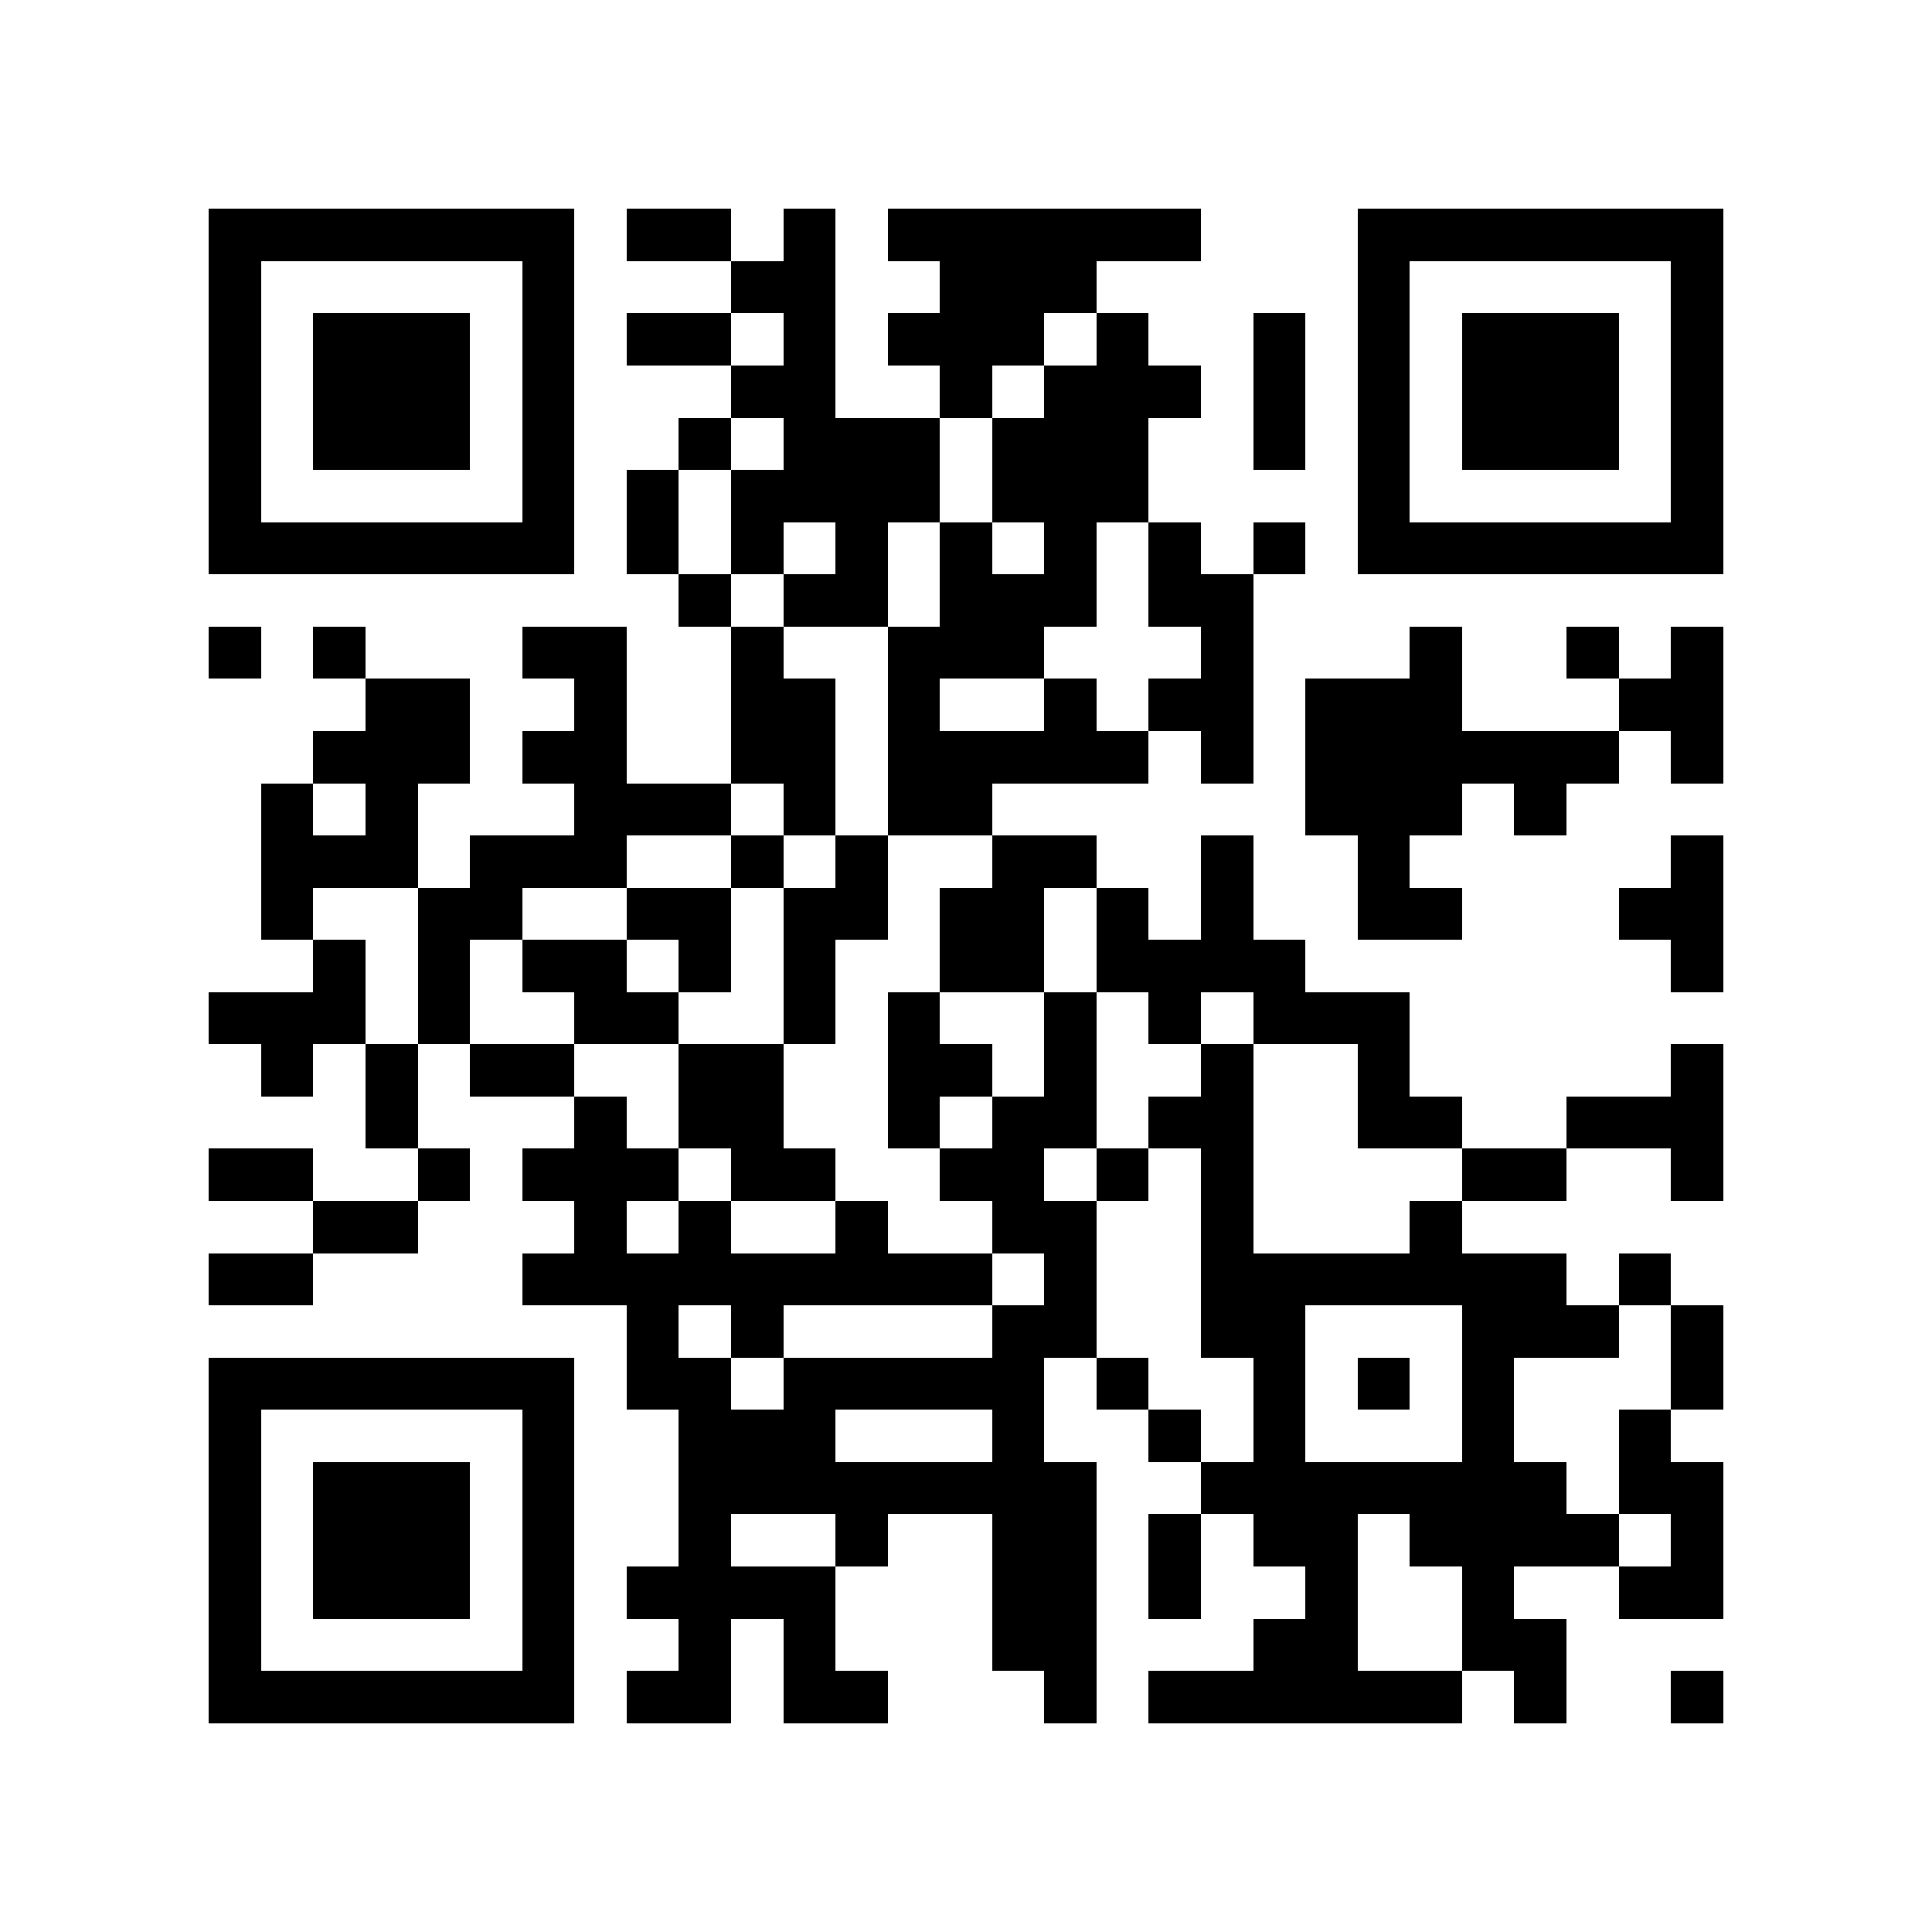 <?xml version="1.0" encoding="utf-8"?><!DOCTYPE svg PUBLIC "-//W3C//DTD SVG 1.1//EN" "http://www.w3.org/Graphics/SVG/1.1/DTD/svg11.dtd"><svg xmlns="http://www.w3.org/2000/svg" viewBox="0 0 37 37" shape-rendering="crispEdges"><path fill="#ffffff" d="M0 0h37v37H0z"/><path stroke="#000000" d="M4 4.5h7m1 0h2m1 0h1m1 0h6m3 0h7M4 5.5h1m5 0h1m3 0h2m2 0h3m5 0h1m5 0h1M4 6.5h1m1 0h3m1 0h1m1 0h2m1 0h1m1 0h3m1 0h1m2 0h1m1 0h1m1 0h3m1 0h1M4 7.5h1m1 0h3m1 0h1m3 0h2m2 0h1m1 0h3m1 0h1m1 0h1m1 0h3m1 0h1M4 8.5h1m1 0h3m1 0h1m2 0h1m1 0h3m1 0h3m2 0h1m1 0h1m1 0h3m1 0h1M4 9.5h1m5 0h1m1 0h1m1 0h4m1 0h3m4 0h1m5 0h1M4 10.5h7m1 0h1m1 0h1m1 0h1m1 0h1m1 0h1m1 0h1m1 0h1m1 0h7M13 11.5h1m1 0h2m1 0h3m1 0h2M4 12.5h1m1 0h1m3 0h2m2 0h1m2 0h3m3 0h1m3 0h1m2 0h1m1 0h1M7 13.5h2m2 0h1m2 0h2m1 0h1m2 0h1m1 0h2m1 0h3m3 0h2M6 14.5h3m1 0h2m2 0h2m1 0h5m1 0h1m1 0h6m1 0h1M5 15.5h1m1 0h1m3 0h3m1 0h1m1 0h2m6 0h3m1 0h1M5 16.5h3m1 0h3m2 0h1m1 0h1m2 0h2m2 0h1m2 0h1m5 0h1M5 17.5h1m2 0h2m2 0h2m1 0h2m1 0h2m1 0h1m1 0h1m2 0h2m3 0h2M6 18.5h1m1 0h1m1 0h2m1 0h1m1 0h1m2 0h2m1 0h4m7 0h1M4 19.5h3m1 0h1m2 0h2m2 0h1m1 0h1m2 0h1m1 0h1m1 0h3M5 20.5h1m1 0h1m1 0h2m2 0h2m2 0h2m1 0h1m2 0h1m2 0h1m5 0h1M7 21.5h1m3 0h1m1 0h2m2 0h1m1 0h2m1 0h2m2 0h2m2 0h3M4 22.5h2m2 0h1m1 0h3m1 0h2m2 0h2m1 0h1m1 0h1m4 0h2m2 0h1M6 23.5h2m3 0h1m1 0h1m2 0h1m2 0h2m2 0h1m3 0h1M4 24.5h2m4 0h9m1 0h1m2 0h7m1 0h1M12 25.5h1m1 0h1m4 0h2m2 0h2m3 0h3m1 0h1M4 26.5h7m1 0h2m1 0h5m1 0h1m2 0h1m1 0h1m1 0h1m3 0h1M4 27.5h1m5 0h1m2 0h3m3 0h1m2 0h1m1 0h1m3 0h1m2 0h1M4 28.5h1m1 0h3m1 0h1m2 0h8m2 0h7m1 0h2M4 29.5h1m1 0h3m1 0h1m2 0h1m2 0h1m2 0h2m1 0h1m1 0h2m1 0h4m1 0h1M4 30.5h1m1 0h3m1 0h1m1 0h4m3 0h2m1 0h1m2 0h1m2 0h1m2 0h2M4 31.5h1m5 0h1m2 0h1m1 0h1m3 0h2m3 0h2m2 0h2M4 32.5h7m1 0h2m1 0h2m3 0h1m1 0h6m1 0h1m2 0h1"/></svg>
